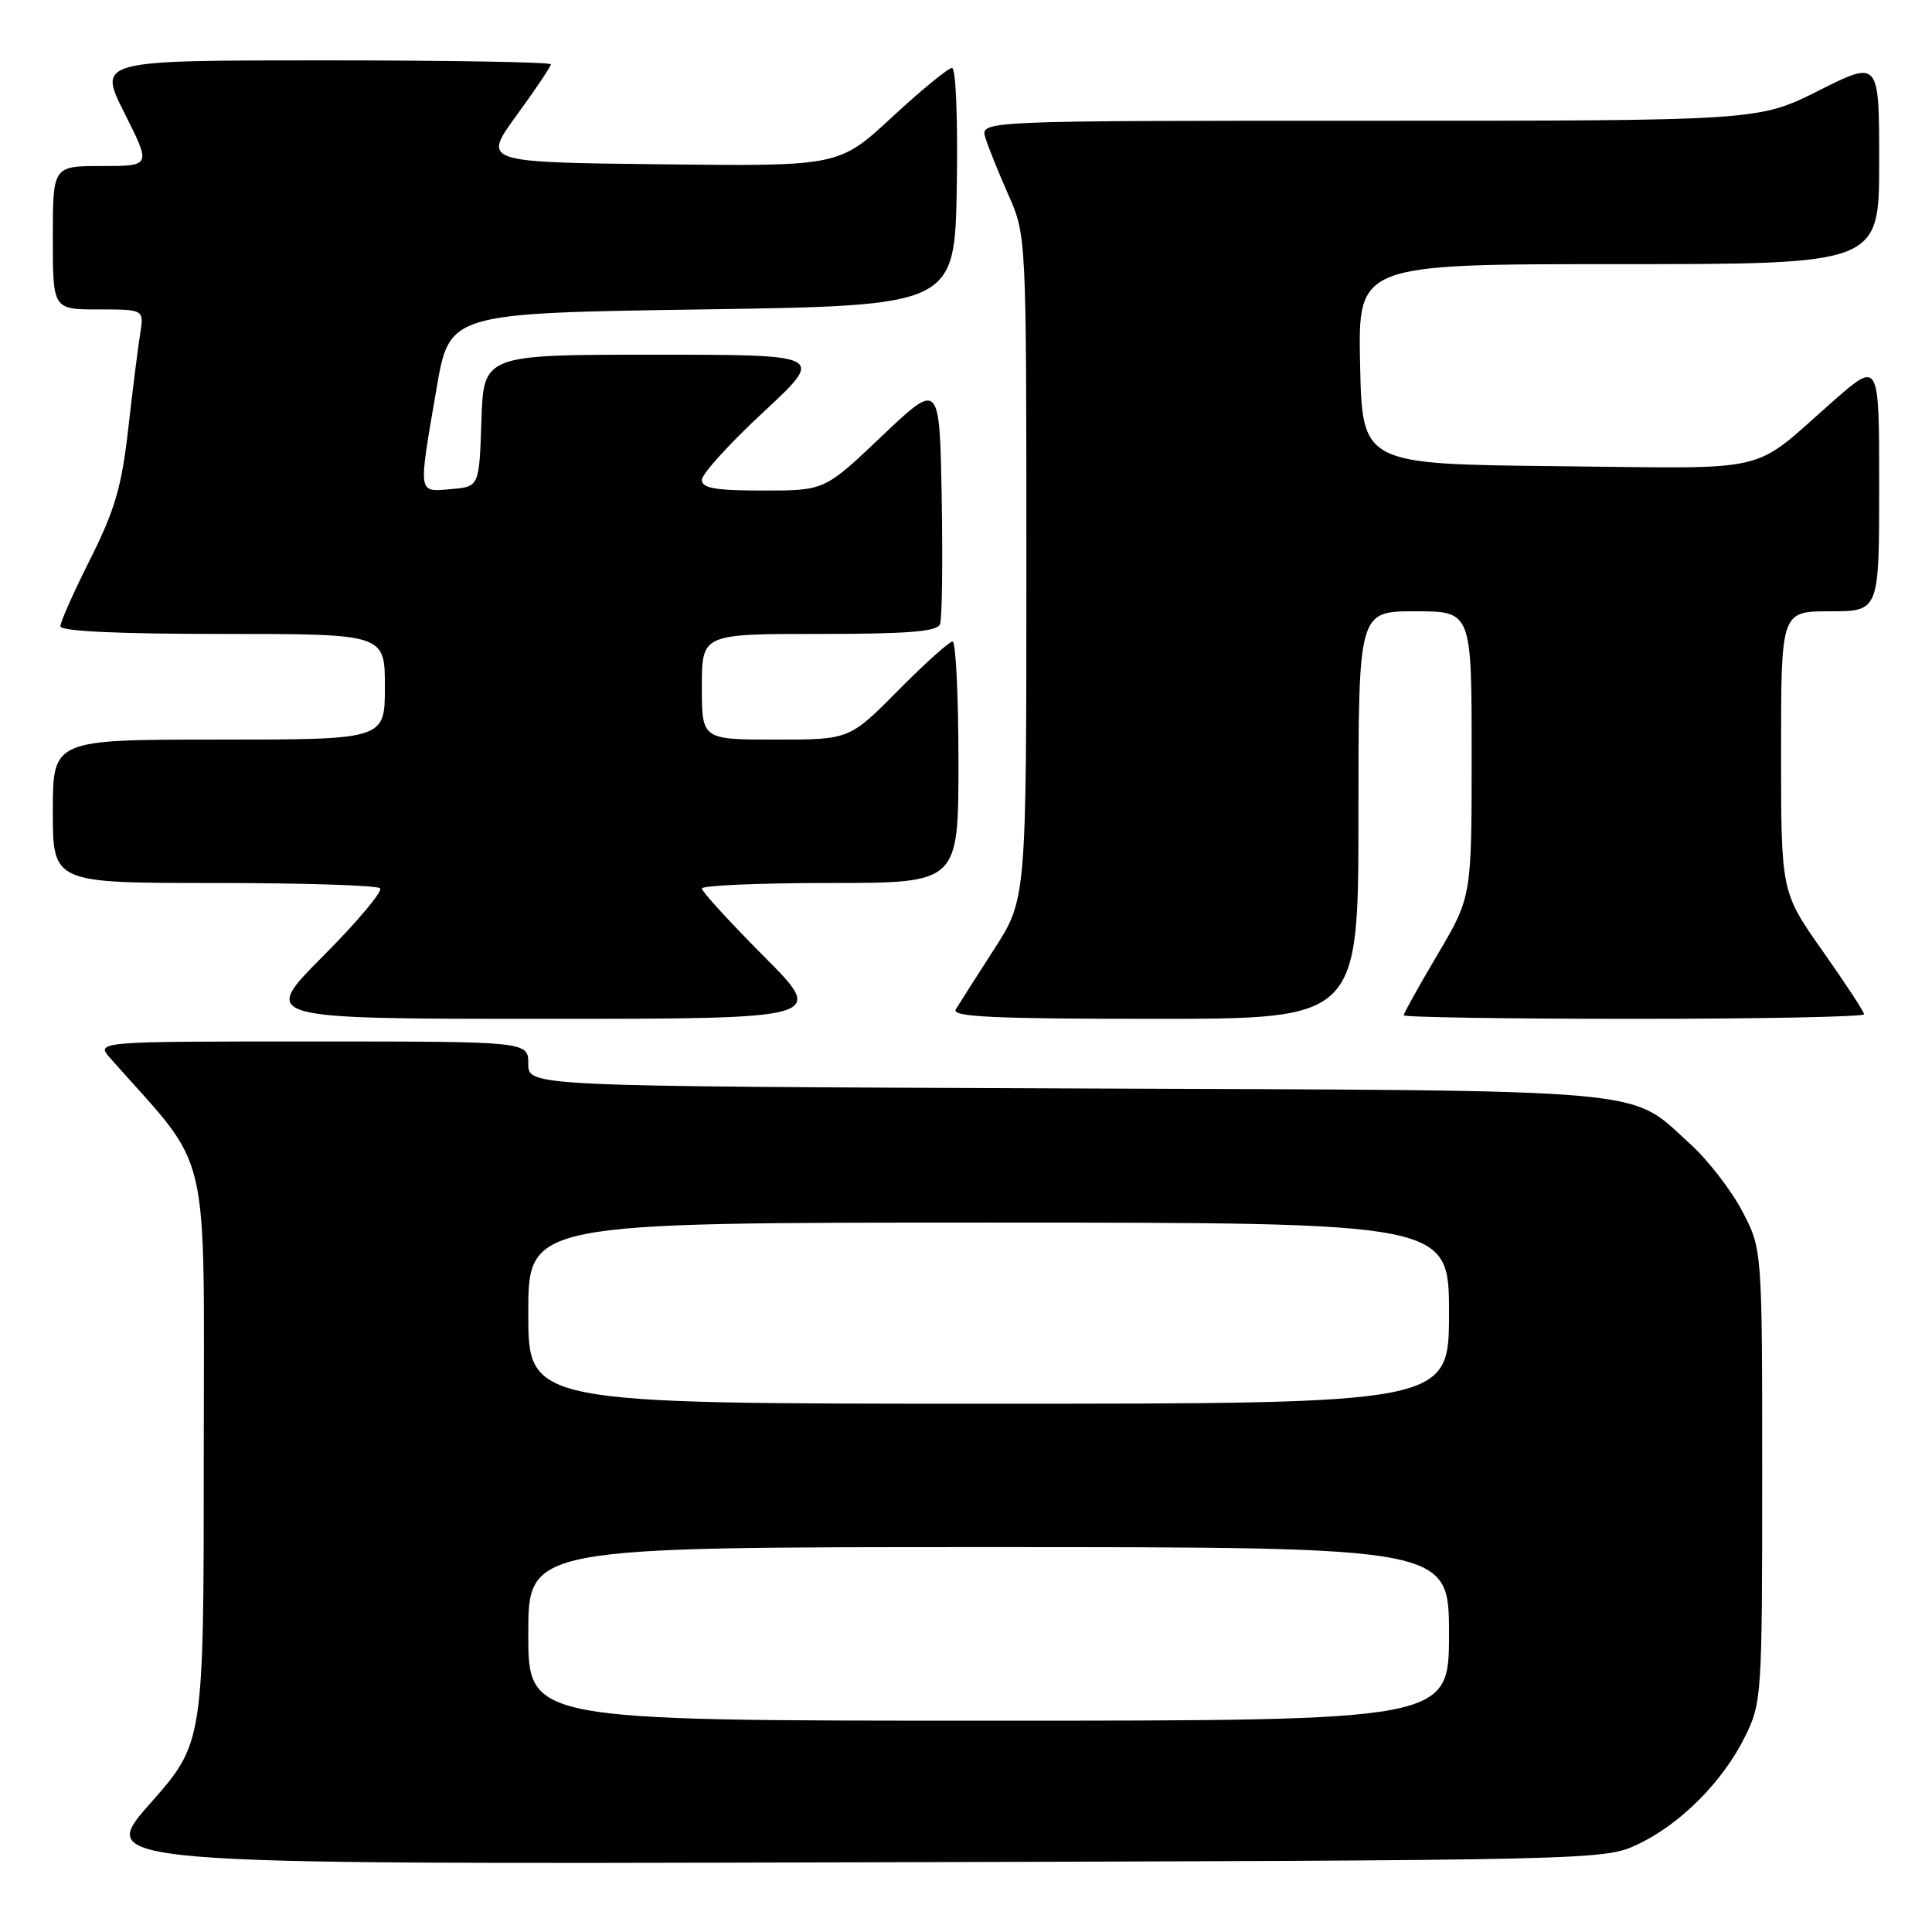 <?xml version="1.0" encoding="UTF-8" standalone="no"?>
<!DOCTYPE svg PUBLIC "-//W3C//DTD SVG 1.1//EN" "http://www.w3.org/Graphics/SVG/1.1/DTD/svg11.dtd" >
<svg xmlns="http://www.w3.org/2000/svg" xmlns:xlink="http://www.w3.org/1999/xlink" version="1.1" viewBox="0 0 256 256">
 <g >
 <path fill="currentColor"
d=" M 217.00 244.39 C 222.65 241.73 228.29 236.07 231.23 230.10 C 233.44 225.63 233.50 224.66 233.50 195.50 C 233.50 165.50 233.50 165.50 230.83 160.44 C 229.36 157.65 226.27 153.67 223.97 151.59 C 215.67 144.09 220.63 144.53 141.25 144.22 C 70.00 143.94 70.00 143.94 70.00 140.97 C 70.00 138.00 70.00 138.00 41.33 138.00 C 12.65 138.00 12.65 138.00 14.64 140.25 C 28.17 155.55 27.00 150.57 27.00 192.67 C 27.00 230.93 27.00 230.93 19.89 238.98 C 12.78 247.04 12.78 247.04 112.64 246.77 C 211.94 246.50 212.53 246.49 217.00 244.39 Z  M 101.23 126.73 C 96.70 122.18 93.00 118.13 93.00 117.73 C 93.00 117.33 100.65 117.00 110.00 117.00 C 127.00 117.00 127.00 117.00 127.00 101.00 C 127.00 92.20 126.65 85.00 126.22 85.00 C 125.79 85.00 122.54 87.92 119.00 91.50 C 112.56 98.00 112.56 98.00 102.78 98.00 C 93.00 98.00 93.00 98.00 93.00 91.00 C 93.00 84.00 93.00 84.00 108.53 84.00 C 120.30 84.00 124.18 83.69 124.56 82.71 C 124.83 82.00 124.93 74.47 124.78 65.97 C 124.50 50.53 124.50 50.53 116.88 57.76 C 109.27 65.00 109.27 65.00 101.13 65.00 C 94.79 65.00 93.00 64.69 93.00 63.59 C 93.00 62.81 96.67 58.76 101.17 54.59 C 109.33 47.00 109.33 47.00 86.71 47.00 C 64.08 47.00 64.08 47.00 63.79 55.75 C 63.50 64.50 63.50 64.50 59.75 64.81 C 55.32 65.18 55.40 65.72 57.84 51.50 C 59.55 41.50 59.55 41.50 93.03 41.00 C 126.50 40.50 126.50 40.50 126.78 24.75 C 126.93 15.83 126.66 9.00 126.15 9.00 C 125.65 9.00 122.08 11.93 118.20 15.52 C 111.16 22.04 111.16 22.04 87.54 21.77 C 63.93 21.50 63.93 21.50 68.46 15.27 C 70.96 11.84 73.00 8.80 73.00 8.52 C 73.00 8.23 59.49 8.00 42.99 8.00 C 12.97 8.00 12.97 8.00 16.50 15.00 C 20.03 22.00 20.03 22.00 13.51 22.00 C 7.00 22.00 7.00 22.00 7.00 31.50 C 7.00 41.00 7.00 41.00 13.05 41.00 C 19.09 41.00 19.09 41.00 18.57 44.25 C 18.28 46.04 17.57 51.70 16.99 56.83 C 16.13 64.46 15.21 67.61 11.97 74.06 C 9.79 78.40 8.00 82.42 8.00 82.98 C 8.00 83.64 15.52 84.00 29.50 84.00 C 51.00 84.00 51.00 84.00 51.00 91.00 C 51.00 98.00 51.00 98.00 29.00 98.00 C 7.00 98.00 7.00 98.00 7.00 107.50 C 7.00 117.00 7.00 117.00 28.33 117.00 C 40.07 117.00 49.98 117.31 50.36 117.70 C 50.75 118.08 47.35 122.13 42.80 126.70 C 34.54 135.00 34.54 135.00 72.00 135.00 C 109.46 135.00 109.46 135.00 101.23 126.73 Z  M 180.00 108.00 C 180.00 81.00 180.00 81.00 187.50 81.00 C 195.00 81.00 195.00 81.00 195.00 99.92 C 195.00 118.83 195.00 118.83 190.50 126.45 C 188.03 130.63 186.00 134.27 186.00 134.53 C 186.00 134.79 199.72 135.00 216.50 135.00 C 233.28 135.00 247.00 134.73 247.00 134.40 C 247.00 134.07 244.52 130.29 241.50 126.00 C 236.00 118.20 236.00 118.20 236.00 99.60 C 236.00 81.00 236.00 81.00 242.50 81.00 C 249.00 81.00 249.00 81.00 249.00 64.40 C 249.00 47.80 249.00 47.80 242.91 53.15 C 231.78 62.93 235.43 62.07 206.34 61.77 C 180.50 61.50 180.50 61.50 180.22 48.25 C 179.94 35.00 179.94 35.00 214.47 35.00 C 249.00 35.00 249.00 35.00 249.00 21.49 C 249.00 7.98 249.00 7.98 241.02 11.99 C 233.04 16.00 233.04 16.00 181.45 16.00 C 129.87 16.00 129.87 16.00 130.57 18.25 C 130.95 19.49 132.33 22.92 133.64 25.87 C 136.00 31.25 136.00 31.25 136.00 75.20 C 136.00 119.15 136.00 119.15 131.70 125.82 C 129.33 129.50 127.06 133.06 126.64 133.75 C 126.04 134.74 131.56 135.00 152.94 135.00 C 180.00 135.00 180.00 135.00 180.00 108.00 Z  M 70.00 216.50 C 70.00 205.00 70.00 205.00 131.00 205.00 C 192.00 205.00 192.00 205.00 192.00 216.50 C 192.00 228.00 192.00 228.00 131.00 228.00 C 70.00 228.00 70.00 228.00 70.00 216.50 Z  M 70.00 174.00 C 70.00 162.00 70.00 162.00 131.00 162.00 C 192.00 162.00 192.00 162.00 192.00 174.00 C 192.00 186.00 192.00 186.00 131.00 186.00 C 70.00 186.00 70.00 186.00 70.00 174.00 Z "/>
</g>
</svg>